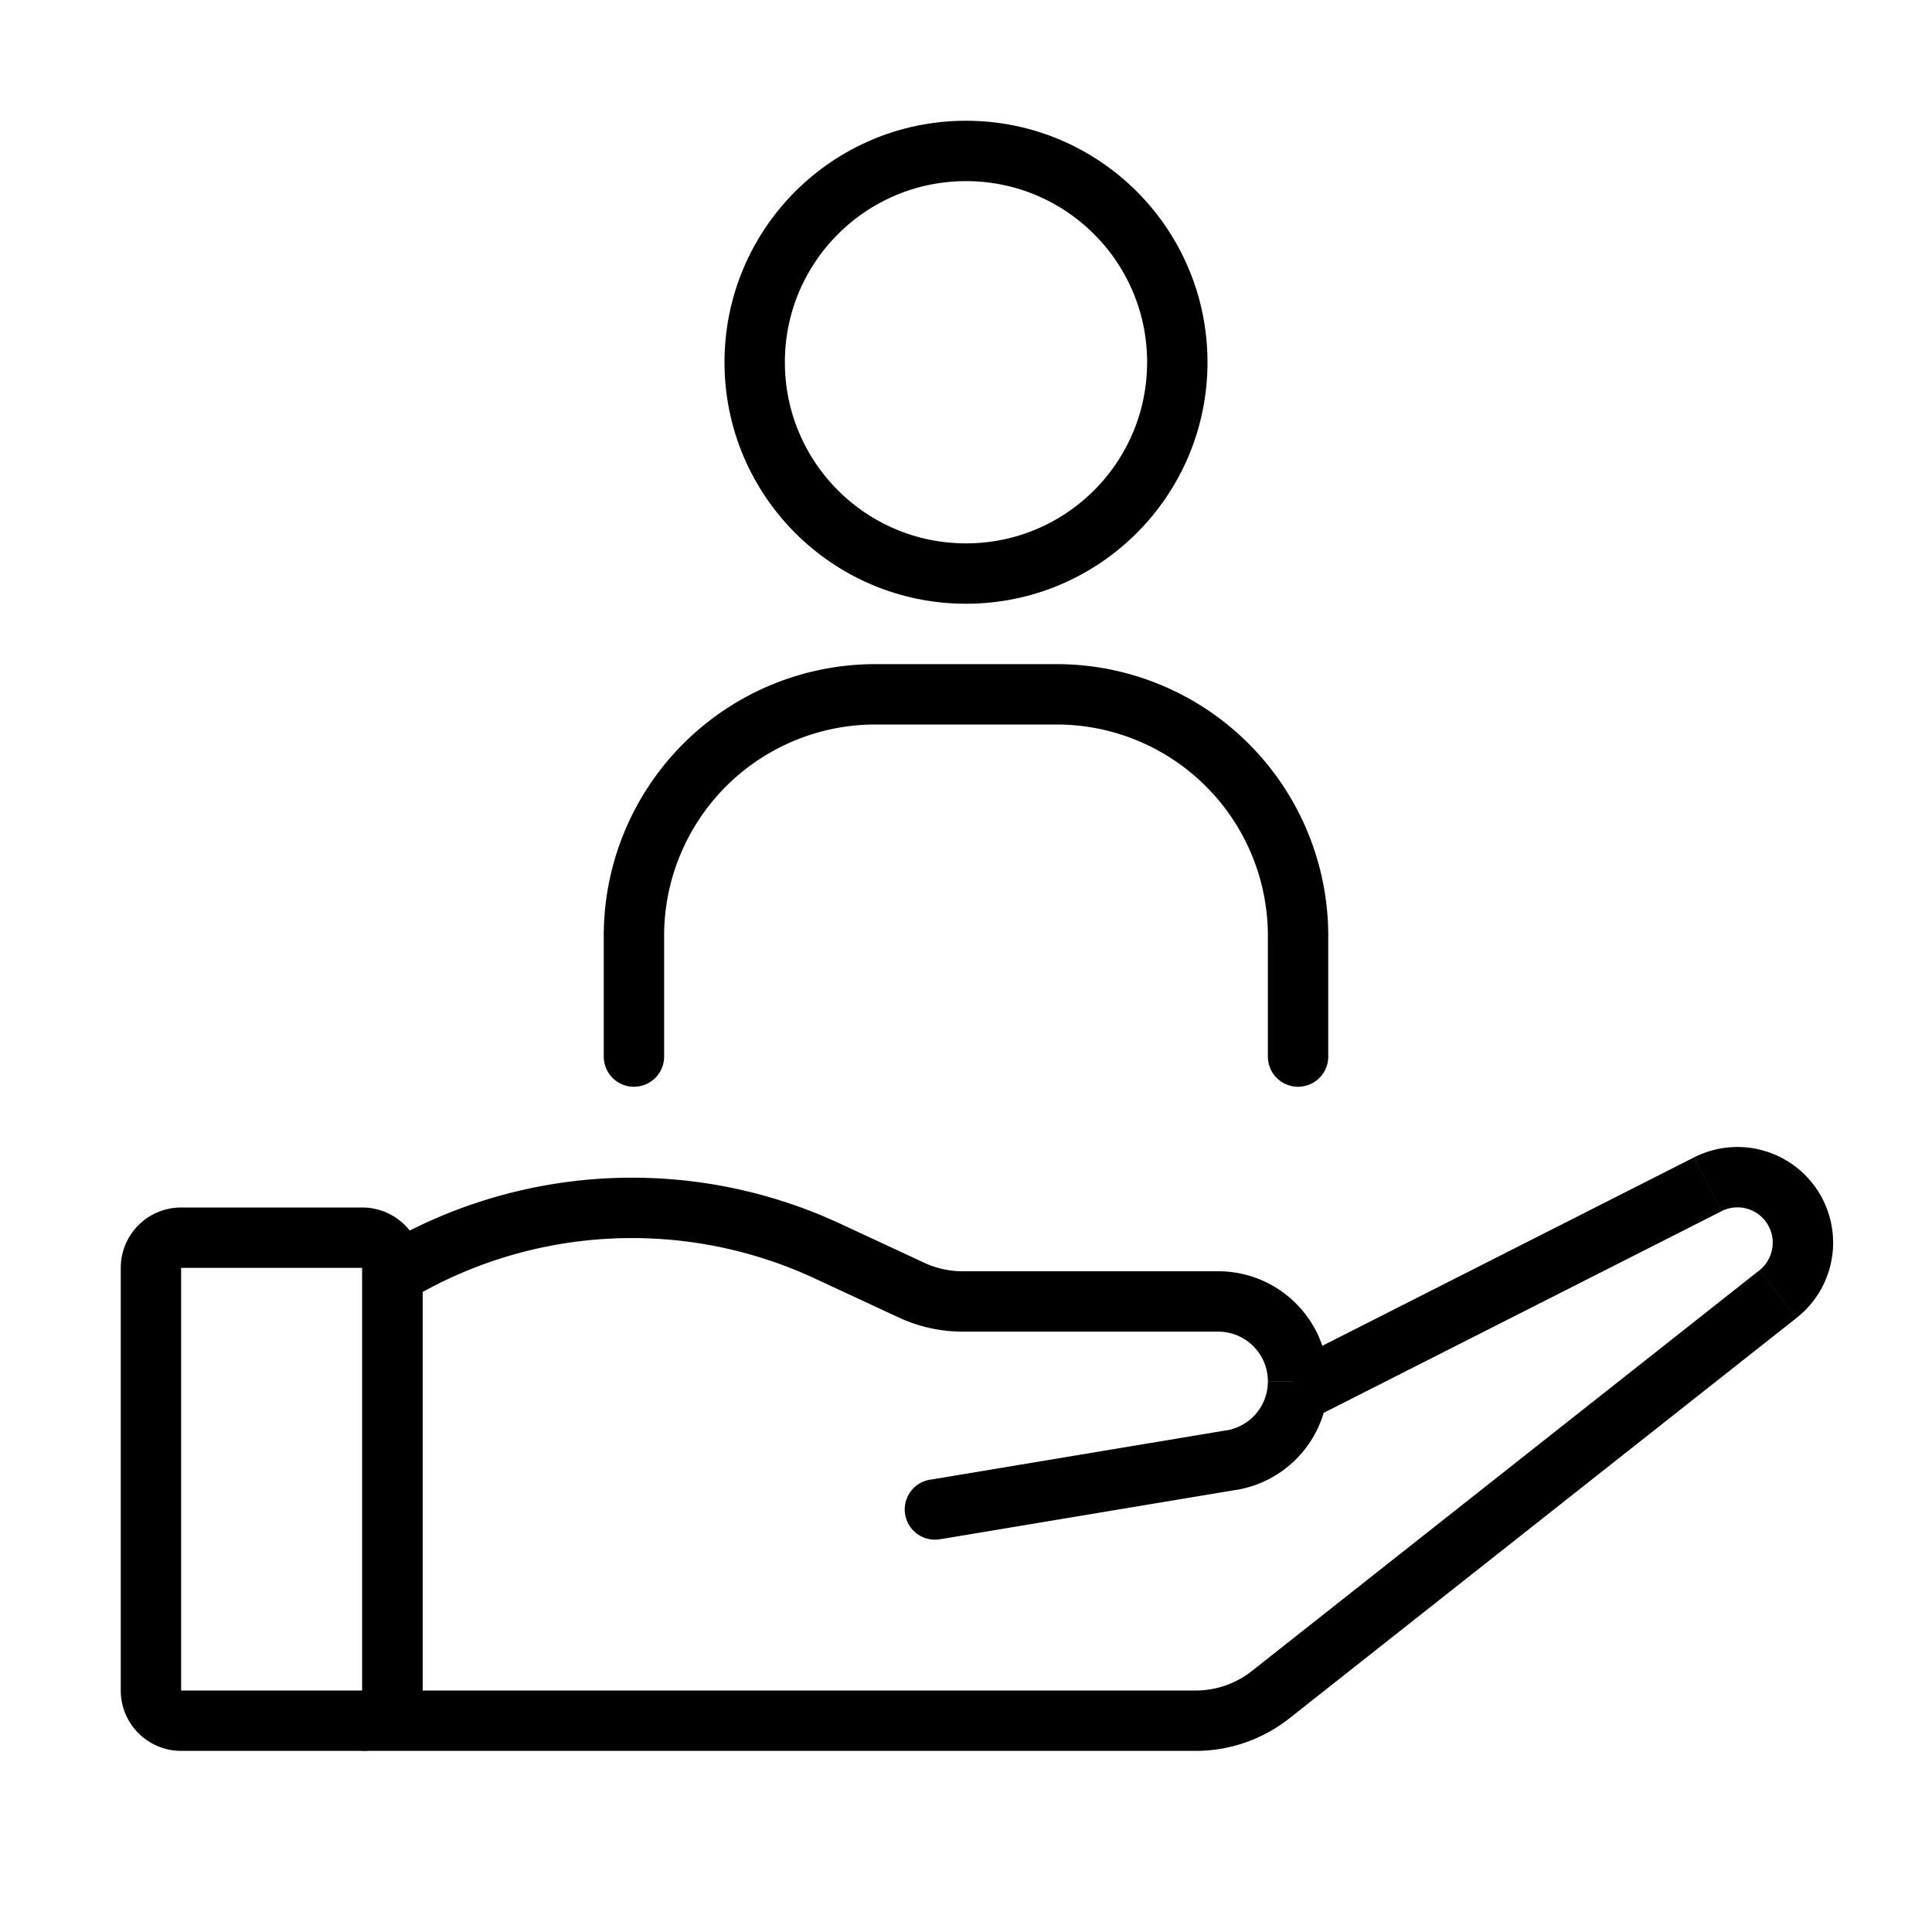 <svg xmlns="http://www.w3.org/2000/svg" fill="none" viewBox="0 0 32 32" width="1em" height="1em"><path fill="currentColor" d="M6.5 28.5H6v.5h.5zm14.545-.43-.31-.393zm8.405-6.635-.31-.393zM6.5 21.11l-.258-.428-.242.146v.282zm13.894 3.073-.082-.493zm-4.976.323a.5.5 0 1 0 .164.986zm-.319-3.138.21-.453zm-1.392-.647.21-.453zm14.58-1.107-.226-.446zm1.543.705.485-.122zM6.5 29h13.306v-1H6.5zm14.855-.538 8.404-6.635-.62-.785-8.404 6.635zM7 28.5v-7.389H6V28.5zm8.942-6.444h4.235v-1h-4.235zm4.37 1.635-4.894.816.164.986 4.894-.816zm-5.002-2.775-1.392-.647-.422.907 1.393.647zm12.75-1.747-6.786 3.44.452.893 6.787-3.44zm2.255 1.03a1.585 1.585 0 0 0-2.254-1.03l.452.892a.585.585 0 0 1 .832.38zm-16.397.07a8.18 8.18 0 0 0-7.676.414l.516.856a7.18 7.18 0 0 1 6.738-.363zm6.259 1.787c.454 0 .823.368.823.823h1a1.823 1.823 0 0 0-1.823-1.823zm-4.235-1a1.5 1.5 0 0 1-.632-.14l-.421.907c.33.153.689.233 1.053.233zm13.817.77c.49-.385.707-1.023.556-1.628l-.97.243a.59.59 0 0 1-.205.601zM21 22.88a.82.82 0 0 1-.688.812l.164.986A1.82 1.82 0 0 0 22 22.88zM19.806 29a2.5 2.5 0 0 0 1.549-.538l-.62-.785a1.5 1.5 0 0 1-.93.323z"/><path stroke="currentColor" d="M2.5 21a.5.5 0 0 1 .5-.5h3a.5.5 0 0 1 .5.5v7a.5.5 0 0 1-.5.5H3a.5.5 0 0 1-.5-.5z"/><path stroke="currentColor" stroke-linecap="round" d="M10.5 17.5v-2a4 4 0 0 1 4-4h3a4 4 0 0 1 4 4v2"/><circle cx="16" cy="6" r="3.5" stroke="currentColor"/></svg>

